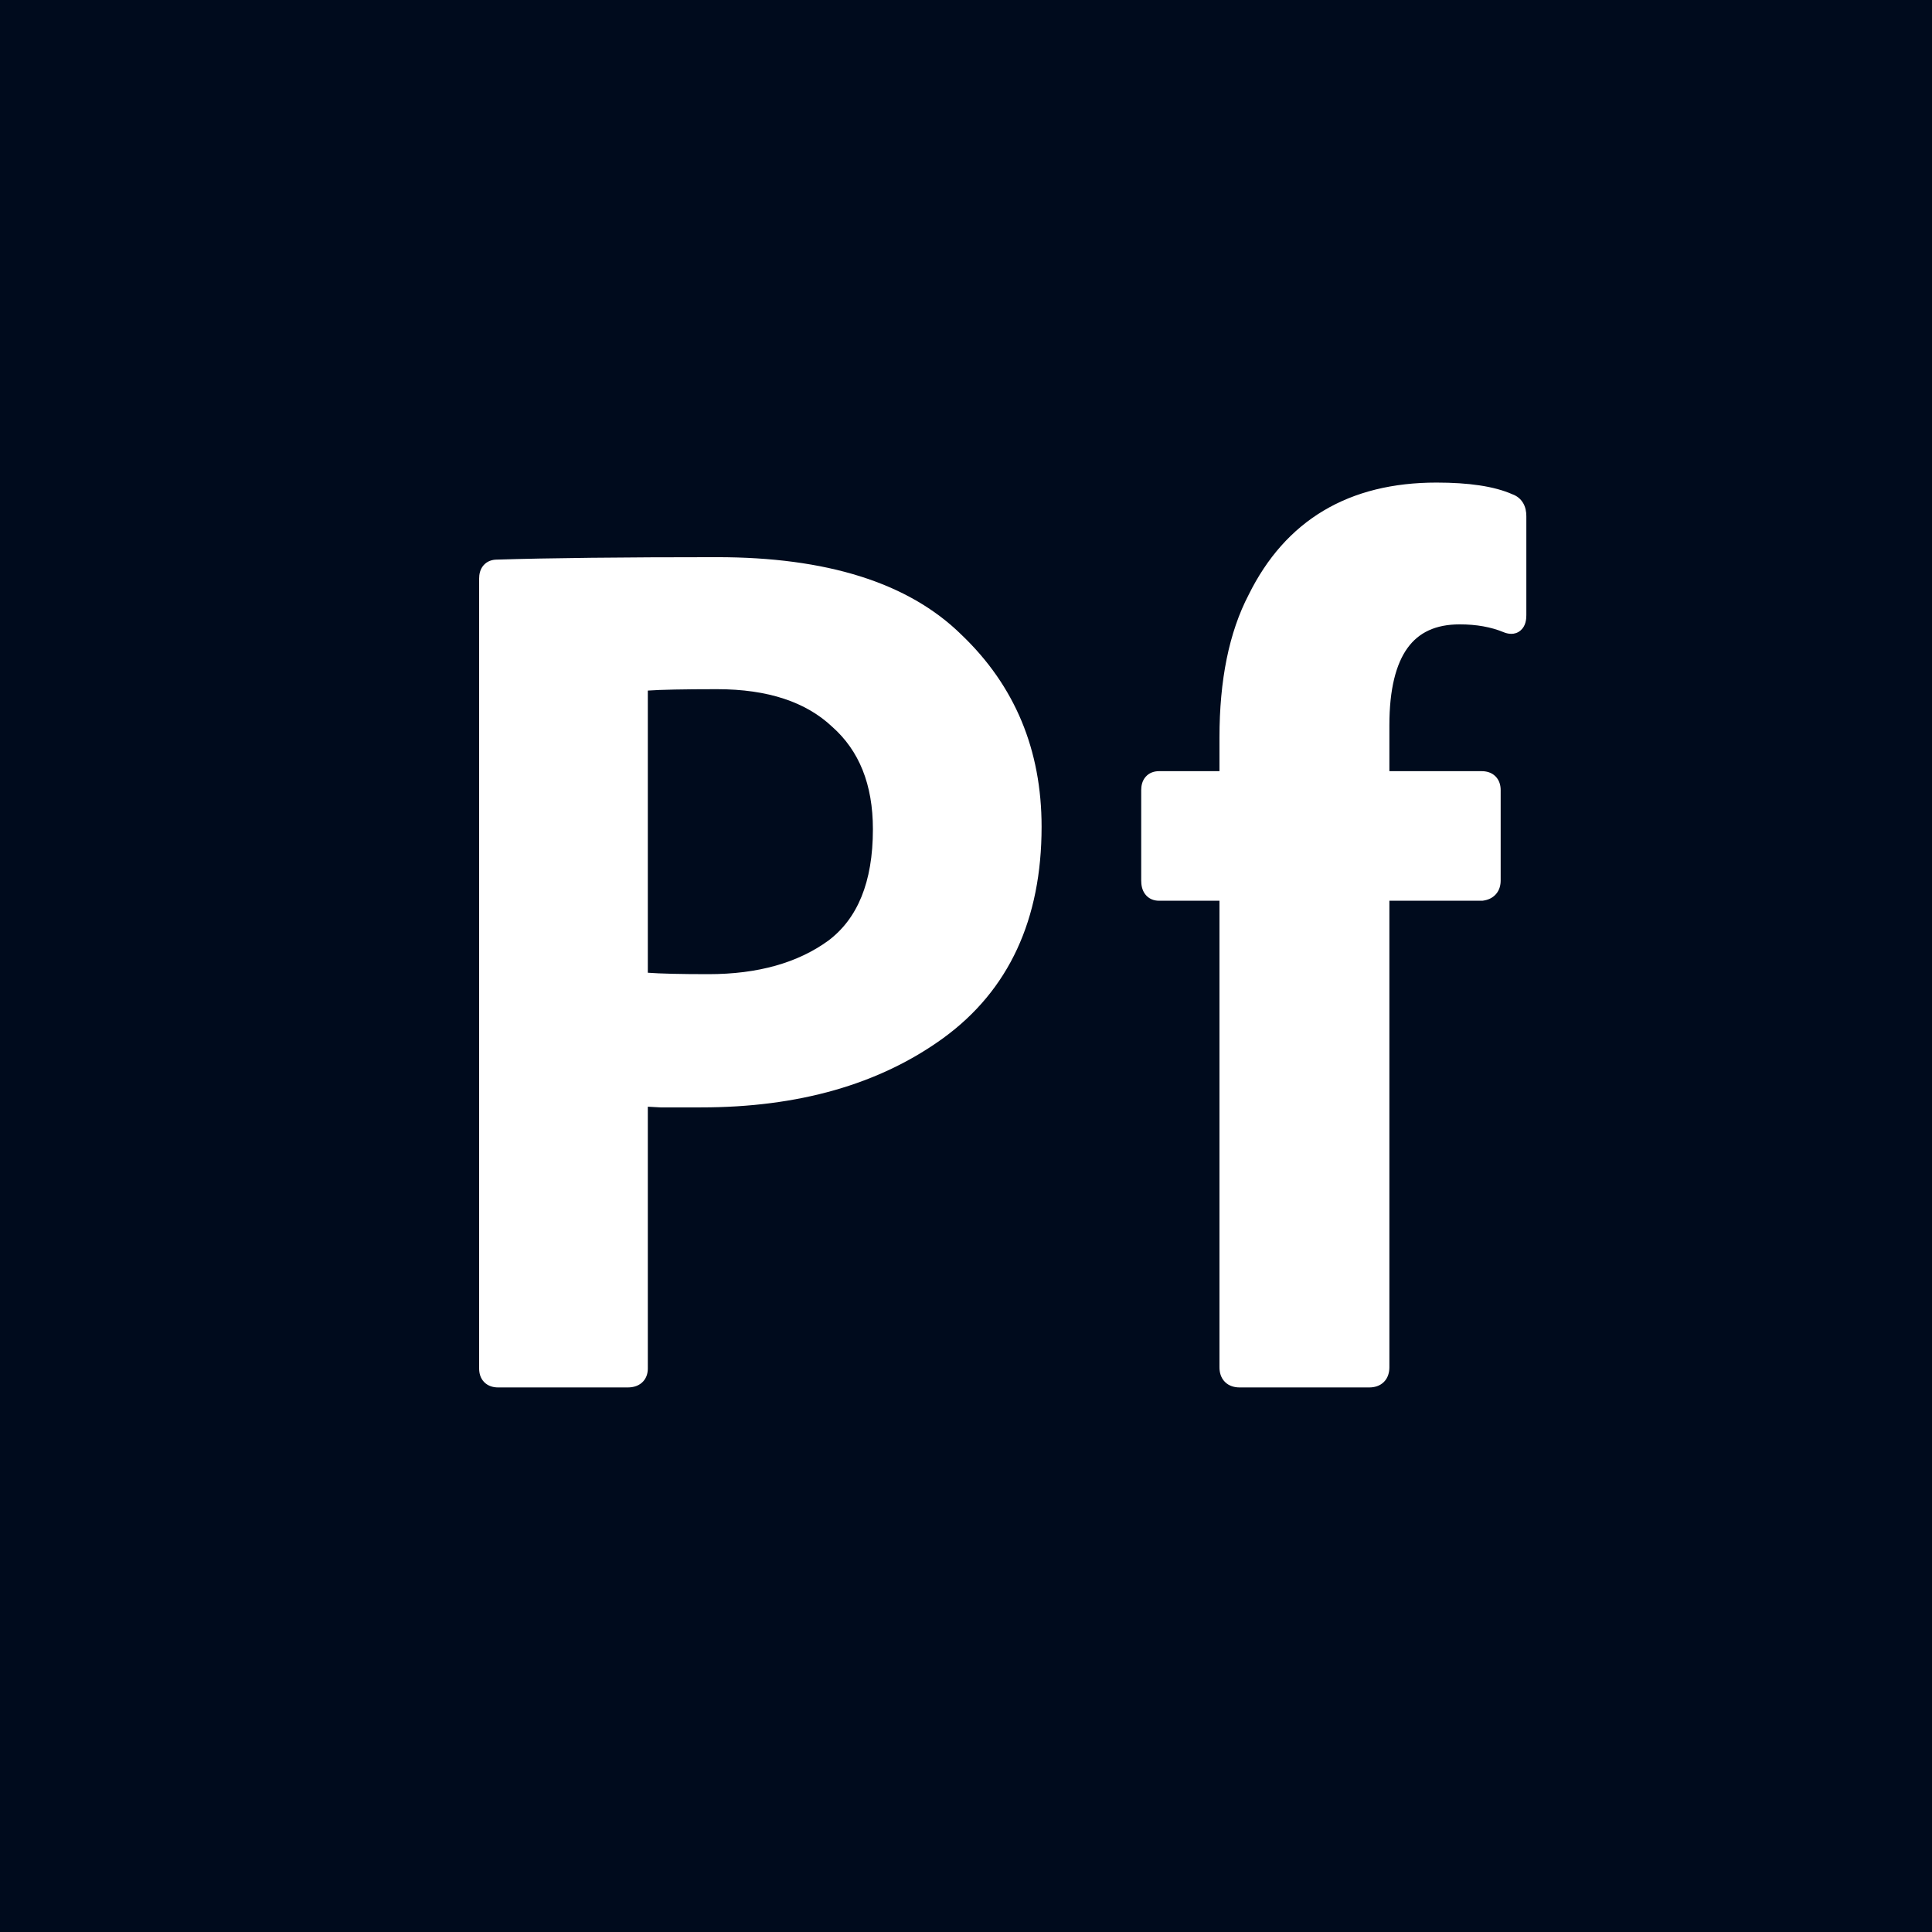 <svg
  width="128"
  height="128"
  viewBox="0 0 128 128"
  fill="none"
  xmlns="http://www.w3.org/2000/svg"
>
  <rect width="128" height="128" fill="#000B1D" />
  <path
    fill-rule="evenodd"
    clip-rule="evenodd"
    d="M62.487 68.781L62.486 68.782C58.238 71.856 52.875 73.368 46.447 73.368H43.754L43.735 73.367C43.413 73.349 43.141 73.334 42.92 73.322V90.667C42.92 90.988 42.825 91.346 42.524 91.609C42.241 91.857 41.887 91.921 41.586 91.921H32.998C32.703 91.921 32.356 91.847 32.087 91.578C31.818 91.31 31.744 90.962 31.744 90.667V38.33C31.744 38.059 31.8 37.727 32.031 37.458C32.276 37.172 32.61 37.079 32.904 37.076C36.371 36.968 41.238 36.914 47.5 36.914C54.716 36.914 60.165 38.579 63.695 42.05C67.238 45.426 69.008 49.685 69.008 54.776C69.008 60.898 66.853 65.606 62.487 68.781ZM55.138 48.153L55.131 48.147C53.407 46.521 50.898 45.66 47.5 45.66C45.275 45.66 43.762 45.693 42.92 45.753V64.446C43.749 64.508 45.078 64.541 46.933 64.541C50.228 64.541 52.856 63.784 54.87 62.326C56.797 60.878 57.832 58.476 57.832 54.939C57.832 51.958 56.914 49.732 55.146 48.16L55.138 48.153Z"
    fill="white"
  />
  <path
    d="M93.256 42.926C92.488 43.985 92.05 45.657 92.05 48.052V51.092H98.169C98.464 51.092 98.811 51.166 99.08 51.435C99.349 51.704 99.423 52.051 99.423 52.346V58.341C99.423 58.643 99.346 58.971 99.111 59.239C98.877 59.507 98.564 59.627 98.266 59.669L98.218 59.676H92.05V90.586C92.05 90.908 91.969 91.276 91.687 91.558C91.405 91.84 91.038 91.921 90.716 91.921H82.128C81.806 91.921 81.438 91.84 81.156 91.558C80.874 91.276 80.793 90.908 80.793 90.586V59.676H76.781C76.451 59.676 76.104 59.556 75.867 59.239C75.657 58.96 75.608 58.623 75.608 58.341V52.346C75.608 52.075 75.664 51.743 75.895 51.474C76.143 51.184 76.483 51.092 76.781 51.092H80.793V48.862C80.793 45.069 81.424 41.9 82.731 39.396C83.942 36.949 85.592 35.082 87.691 33.831C89.789 32.581 92.293 31.972 95.172 31.972C97.295 31.972 98.994 32.212 100.205 32.749C100.493 32.853 100.739 33.042 100.905 33.318C101.07 33.593 101.124 33.902 101.124 34.198V40.761C101.124 41.032 101.084 41.476 100.743 41.768C100.344 42.11 99.868 41.991 99.606 41.88C98.786 41.543 97.825 41.366 96.711 41.366C95.105 41.366 93.995 41.908 93.256 42.926Z"
    fill="white"
  />
</svg>
